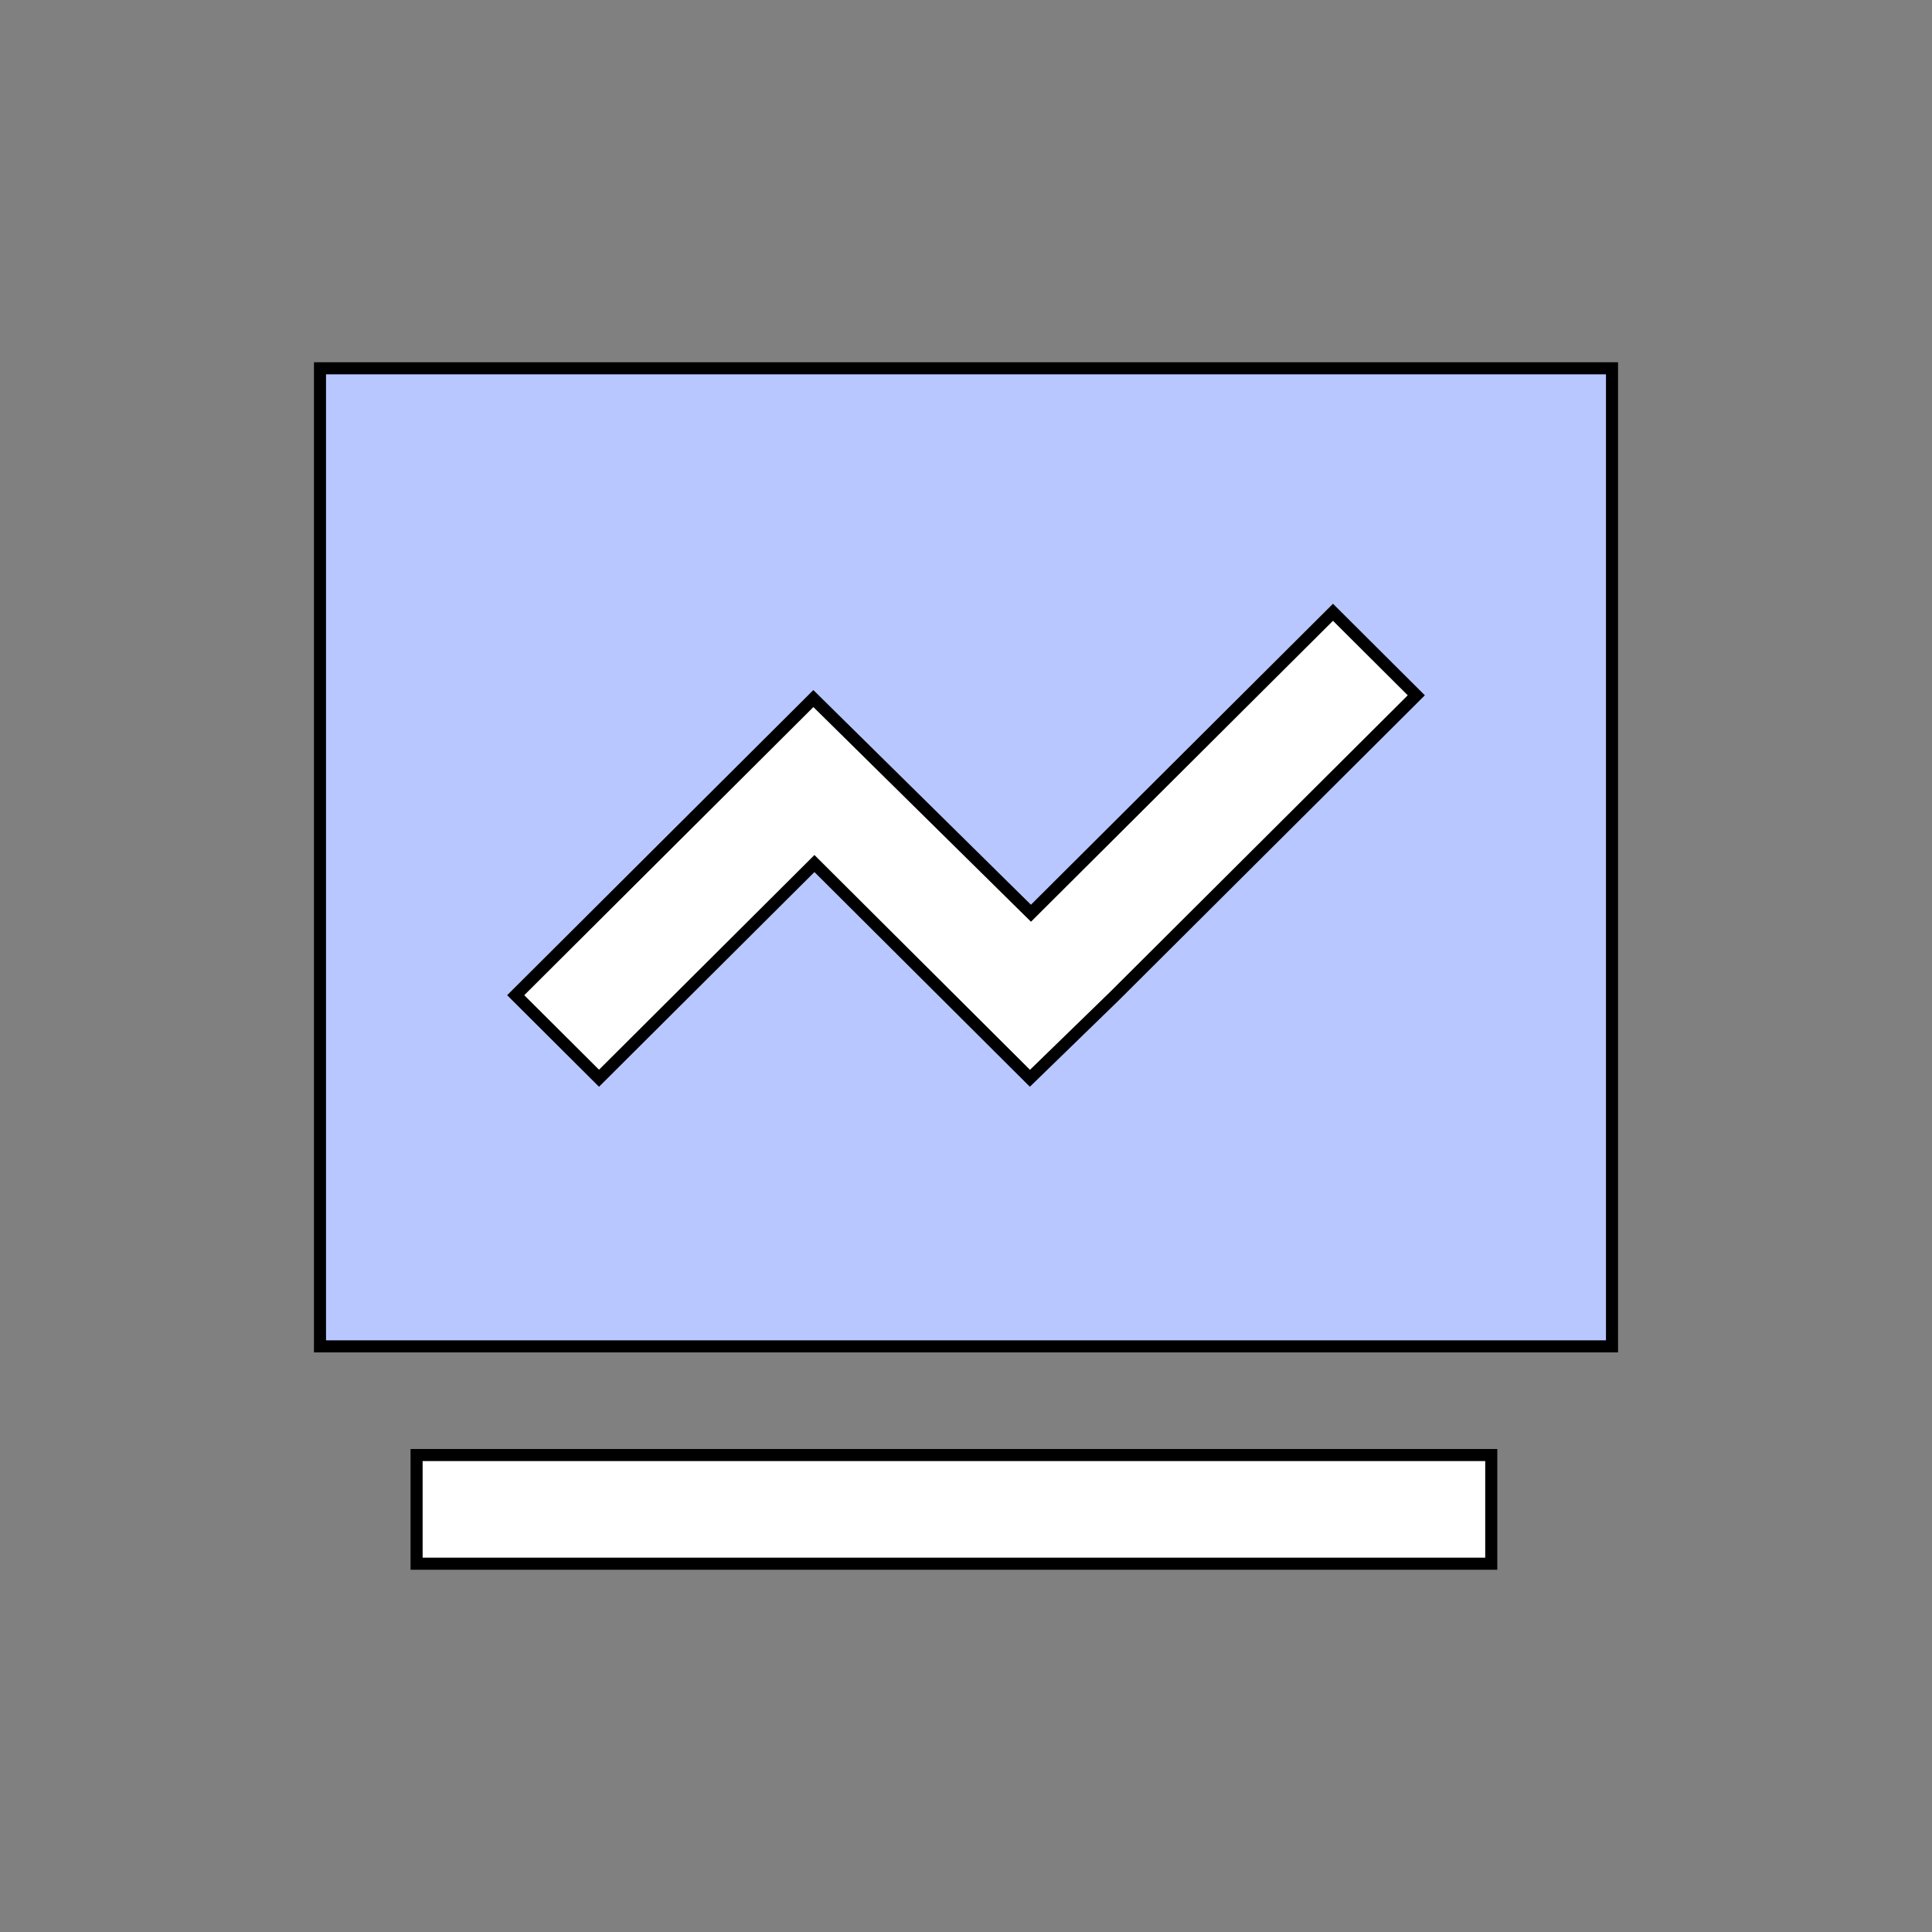 <?xml version="1.0" encoding="UTF-8"?>
<svg width="80px" height="80px" viewBox="0 0 80 80" version="1.1" xmlns="http://www.w3.org/2000/svg" xmlns:xlink="http://www.w3.org/1999/xlink">
    <rect x="0" y="0" width="80" height="80" fill="#808080" stroke="none"/>
    <title>编组 90</title>
    <g id="页面-1" stroke="none" stroke-width="1" fill="none" fill-rule="evenodd">
        <g id="画板备份-14" transform="translate(-969, -1274)">
            <g id="编组-78" transform="translate(859, 1234)">
                <g id="编组-90" transform="translate(110, 40)">
                    <rect id="矩形" x="0" y="0" width="80" height="80"></rect>
                    <g id="编组-67" transform="translate(13, 15)" stroke="#000000" stroke-width="0.5">
                        <rect id="矩形" fill="#B8C7FF" x="0.25" y="0.25" width="53.5" height="40.5"></rect>
                        <rect id="矩形备份-8" fill="#FFFFFF" x="4.25" y="45.25" width="44.5" height="4.5"></rect>
                        <path d="M42.196,10.353 L45.646,13.791 L33.147,26.247 L29.647,29.649 L20.724,20.757 L11.804,29.647 L8.354,26.209 L20.68,13.926 L29.69,22.815 L42.196,10.353 Z" id="形状结合" fill="#FFFFFF"></path>
                    </g>
                </g>
            </g>
        </g>
    </g>
</svg>